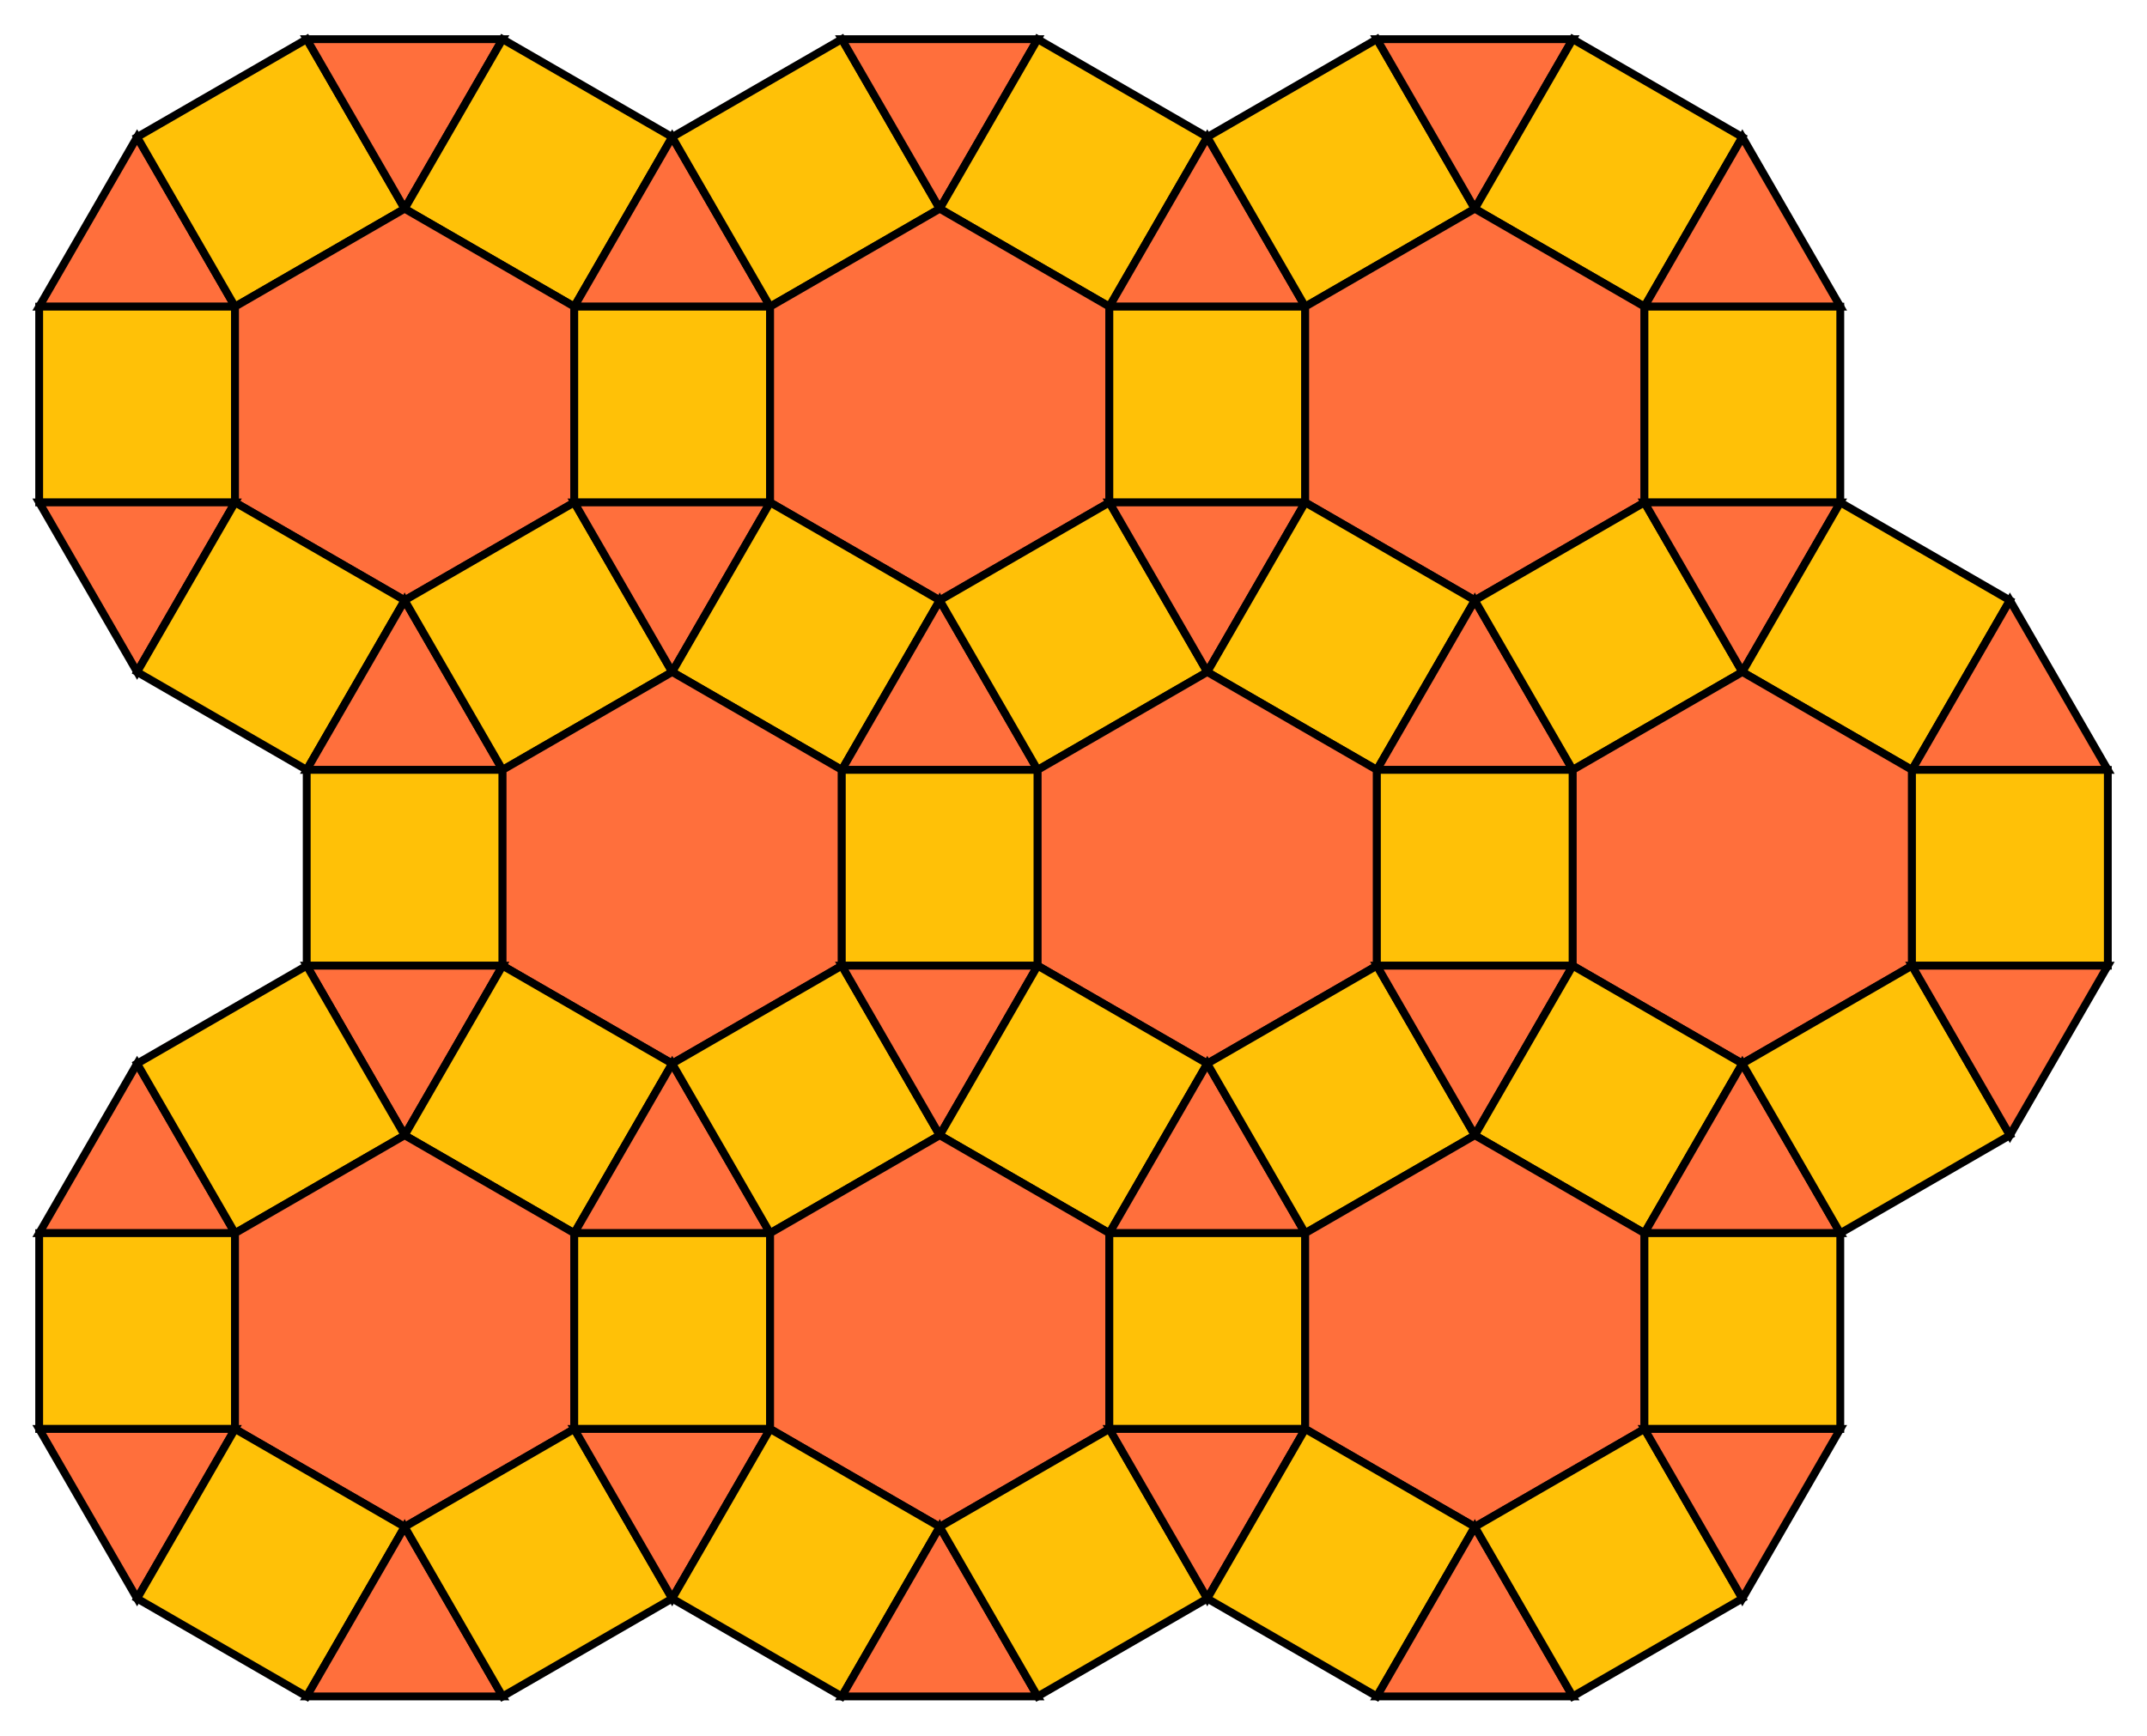 <?xml version="1.0" encoding="UTF-8" standalone="no"?>
<!DOCTYPE svg PUBLIC "-//W3C//DTD SVG 1.1//EN" "http://www.w3.org/Graphics/SVG/1.1/DTD/svg11.dtd">
<svg width="274.054" height="221.603" viewBox="0 0 274.054 221.603" xmlns="http://www.w3.org/2000/svg" xmlns:xlink="http://www.w3.org/1999/xlink">
    <polygon points="17.5,17.5 30.0,39.151 5.0,39.151" stroke="black" stroke-linecap="round" stroke-width="1" fill="#FF6F3C"/>
    <polygon points="39.151,5 51.651,26.651 30,39.151 17.5,17.5" stroke="black" stroke-linecap="round" stroke-width="1" fill="#FFC107"/>
    <polygon points="39.151,5.0 64.151,5.0 51.651,26.651" stroke="black" stroke-linecap="round" stroke-width="1" fill="#FF6F3C"/>
    <polygon points="64.151,5 85.801,17.5 73.301,39.151 51.651,26.651" stroke="black" stroke-linecap="round" stroke-width="1" fill="#FFC107"/>
    <polygon points="85.801,17.5 98.301,39.151 73.301,39.151" stroke="black" stroke-linecap="round" stroke-width="1" fill="#FF6F3C"/>
    <polygon points="5.0,39.151 30.0,39.151 30.0,64.151 5.0,64.151" stroke="black" stroke-linecap="round" stroke-width="1" fill="#FFC107"/>
    <polygon points="51.651,26.651 73.301,39.151 73.301,64.151 51.651,76.651 30.0,64.151 30.0,39.151" stroke="black" stroke-linecap="round" stroke-width="1" fill="#FF6F3C"/>
    <polygon points="73.301,39.151 98.301,39.151 98.301,64.151 73.301,64.151" stroke="black" stroke-linecap="round" stroke-width="1" fill="#FFC107"/>
    <polygon points="5.0,64.151 30.0,64.151 17.5,85.801" stroke="black" stroke-linecap="round" stroke-width="1" fill="#FF6F3C"/>
    <polygon points="30,64.151 51.651,76.651 39.151,98.301 17.5,85.801" stroke="black" stroke-linecap="round" stroke-width="1" fill="#FFC107"/>
    <polygon points="51.651,76.651 64.151,98.301 39.151,98.301" stroke="black" stroke-linecap="round" stroke-width="1" fill="#FF6F3C"/>
    <polygon points="73.301,64.151 85.801,85.801 64.151,98.301 51.651,76.651" stroke="black" stroke-linecap="round" stroke-width="1" fill="#FFC107"/>
    <polygon points="73.301,64.151 98.301,64.151 85.801,85.801" stroke="black" stroke-linecap="round" stroke-width="1" fill="#FF6F3C"/>
    <polygon points="107.452,5 119.952,26.651 98.301,39.151 85.801,17.5" stroke="black" stroke-linecap="round" stroke-width="1" fill="#FFC107"/>
    <polygon points="107.452,5.0 132.452,5.0 119.952,26.651" stroke="black" stroke-linecap="round" stroke-width="1" fill="#FF6F3C"/>
    <polygon points="132.452,5 154.103,17.5 141.603,39.151 119.952,26.651" stroke="black" stroke-linecap="round" stroke-width="1" fill="#FFC107"/>
    <polygon points="154.103,17.5 166.603,39.151 141.603,39.151" stroke="black" stroke-linecap="round" stroke-width="1" fill="#FF6F3C"/>
    <polygon points="119.952,26.651 141.603,39.151 141.603,64.151 119.952,76.651 98.301,64.151 98.301,39.151" stroke="black" stroke-linecap="round" stroke-width="1" fill="#FF6F3C"/>
    <polygon points="141.603,39.151 166.603,39.151 166.603,64.151 141.603,64.151" stroke="black" stroke-linecap="round" stroke-width="1" fill="#FFC107"/>
    <polygon points="98.301,64.151 119.952,76.651 107.452,98.301 85.801,85.801" stroke="black" stroke-linecap="round" stroke-width="1" fill="#FFC107"/>
    <polygon points="119.952,76.651 132.452,98.301 107.452,98.301" stroke="black" stroke-linecap="round" stroke-width="1" fill="#FF6F3C"/>
    <polygon points="141.603,64.151 154.103,85.801 132.452,98.301 119.952,76.651" stroke="black" stroke-linecap="round" stroke-width="1" fill="#FFC107"/>
    <polygon points="141.603,64.151 166.603,64.151 154.103,85.801" stroke="black" stroke-linecap="round" stroke-width="1" fill="#FF6F3C"/>
    <polygon points="175.753,5 188.253,26.651 166.603,39.151 154.103,17.5" stroke="black" stroke-linecap="round" stroke-width="1" fill="#FFC107"/>
    <polygon points="175.753,5.0 200.753,5.0 188.253,26.651" stroke="black" stroke-linecap="round" stroke-width="1" fill="#FF6F3C"/>
    <polygon points="200.753,5 222.404,17.5 209.904,39.151 188.253,26.651" stroke="black" stroke-linecap="round" stroke-width="1" fill="#FFC107"/>
    <polygon points="222.404,17.5 234.904,39.151 209.904,39.151" stroke="black" stroke-linecap="round" stroke-width="1" fill="#FF6F3C"/>
    <polygon points="188.253,26.651 209.904,39.151 209.904,64.151 188.253,76.651 166.603,64.151 166.603,39.151" stroke="black" stroke-linecap="round" stroke-width="1" fill="#FF6F3C"/>
    <polygon points="209.904,39.151 234.904,39.151 234.904,64.151 209.904,64.151" stroke="black" stroke-linecap="round" stroke-width="1" fill="#FFC107"/>
    <polygon points="166.603,64.151 188.253,76.651 175.753,98.301 154.103,85.801" stroke="black" stroke-linecap="round" stroke-width="1" fill="#FFC107"/>
    <polygon points="188.253,76.651 200.753,98.301 175.753,98.301" stroke="black" stroke-linecap="round" stroke-width="1" fill="#FF6F3C"/>
    <polygon points="209.904,64.151 222.404,85.801 200.753,98.301 188.253,76.651" stroke="black" stroke-linecap="round" stroke-width="1" fill="#FFC107"/>
    <polygon points="209.904,64.151 234.904,64.151 222.404,85.801" stroke="black" stroke-linecap="round" stroke-width="1" fill="#FF6F3C"/>
    <polygon points="39.151,98.301 64.151,98.301 64.151,123.301 39.151,123.301" stroke="black" stroke-linecap="round" stroke-width="1" fill="#FFC107"/>
    <polygon points="85.801,85.801 107.452,98.301 107.452,123.301 85.801,135.801 64.151,123.301 64.151,98.301" stroke="black" stroke-linecap="round" stroke-width="1" fill="#FF6F3C"/>
    <polygon points="107.452,98.301 132.452,98.301 132.452,123.301 107.452,123.301" stroke="black" stroke-linecap="round" stroke-width="1" fill="#FFC107"/>
    <polygon points="39.151,123.301 64.151,123.301 51.651,144.952" stroke="black" stroke-linecap="round" stroke-width="1" fill="#FF6F3C"/>
    <polygon points="64.151,123.301 85.801,135.801 73.301,157.452 51.651,144.952" stroke="black" stroke-linecap="round" stroke-width="1" fill="#FFC107"/>
    <polygon points="85.801,135.801 98.301,157.452 73.301,157.452" stroke="black" stroke-linecap="round" stroke-width="1" fill="#FF6F3C"/>
    <polygon points="107.452,123.301 119.952,144.952 98.301,157.452 85.801,135.801" stroke="black" stroke-linecap="round" stroke-width="1" fill="#FFC107"/>
    <polygon points="107.452,123.301 132.452,123.301 119.952,144.952" stroke="black" stroke-linecap="round" stroke-width="1" fill="#FF6F3C"/>
    <polygon points="154.103,85.801 175.753,98.301 175.753,123.301 154.103,135.801 132.452,123.301 132.452,98.301" stroke="black" stroke-linecap="round" stroke-width="1" fill="#FF6F3C"/>
    <polygon points="175.753,98.301 200.753,98.301 200.753,123.301 175.753,123.301" stroke="black" stroke-linecap="round" stroke-width="1" fill="#FFC107"/>
    <polygon points="132.452,123.301 154.103,135.801 141.603,157.452 119.952,144.952" stroke="black" stroke-linecap="round" stroke-width="1" fill="#FFC107"/>
    <polygon points="154.103,135.801 166.603,157.452 141.603,157.452" stroke="black" stroke-linecap="round" stroke-width="1" fill="#FF6F3C"/>
    <polygon points="175.753,123.301 188.253,144.952 166.603,157.452 154.103,135.801" stroke="black" stroke-linecap="round" stroke-width="1" fill="#FFC107"/>
    <polygon points="175.753,123.301 200.753,123.301 188.253,144.952" stroke="black" stroke-linecap="round" stroke-width="1" fill="#FF6F3C"/>
    <polygon points="234.904,64.151 256.554,76.651 244.054,98.301 222.404,85.801" stroke="black" stroke-linecap="round" stroke-width="1" fill="#FFC107"/>
    <polygon points="256.554,76.651 269.054,98.301 244.054,98.301" stroke="black" stroke-linecap="round" stroke-width="1" fill="#FF6F3C"/>
    <polygon points="222.404,85.801 244.054,98.301 244.054,123.301 222.404,135.801 200.753,123.301 200.753,98.301" stroke="black" stroke-linecap="round" stroke-width="1" fill="#FF6F3C"/>
    <polygon points="244.054,98.301 269.054,98.301 269.054,123.301 244.054,123.301" stroke="black" stroke-linecap="round" stroke-width="1" fill="#FFC107"/>
    <polygon points="200.753,123.301 222.404,135.801 209.904,157.452 188.253,144.952" stroke="black" stroke-linecap="round" stroke-width="1" fill="#FFC107"/>
    <polygon points="222.404,135.801 234.904,157.452 209.904,157.452" stroke="black" stroke-linecap="round" stroke-width="1" fill="#FF6F3C"/>
    <polygon points="244.054,123.301 256.554,144.952 234.904,157.452 222.404,135.801" stroke="black" stroke-linecap="round" stroke-width="1" fill="#FFC107"/>
    <polygon points="244.054,123.301 269.054,123.301 256.554,144.952" stroke="black" stroke-linecap="round" stroke-width="1" fill="#FF6F3C"/>
    <polygon points="17.5,135.801 30.0,157.452 5.0,157.452" stroke="black" stroke-linecap="round" stroke-width="1" fill="#FF6F3C"/>
    <polygon points="39.151,123.301 51.651,144.952 30,157.452 17.5,135.801" stroke="black" stroke-linecap="round" stroke-width="1" fill="#FFC107"/>
    <polygon points="5.0,157.452 30.0,157.452 30.0,182.452 5.0,182.452" stroke="black" stroke-linecap="round" stroke-width="1" fill="#FFC107"/>
    <polygon points="51.651,144.952 73.301,157.452 73.301,182.452 51.651,194.952 30.0,182.452 30.0,157.452" stroke="black" stroke-linecap="round" stroke-width="1" fill="#FF6F3C"/>
    <polygon points="73.301,157.452 98.301,157.452 98.301,182.452 73.301,182.452" stroke="black" stroke-linecap="round" stroke-width="1" fill="#FFC107"/>
    <polygon points="5.0,182.452 30.0,182.452 17.5,204.103" stroke="black" stroke-linecap="round" stroke-width="1" fill="#FF6F3C"/>
    <polygon points="30,182.452 51.651,194.952 39.151,216.603 17.5,204.103" stroke="black" stroke-linecap="round" stroke-width="1" fill="#FFC107"/>
    <polygon points="51.651,194.952 64.151,216.603 39.151,216.603" stroke="black" stroke-linecap="round" stroke-width="1" fill="#FF6F3C"/>
    <polygon points="73.301,182.452 85.801,204.103 64.151,216.603 51.651,194.952" stroke="black" stroke-linecap="round" stroke-width="1" fill="#FFC107"/>
    <polygon points="73.301,182.452 98.301,182.452 85.801,204.103" stroke="black" stroke-linecap="round" stroke-width="1" fill="#FF6F3C"/>
    <polygon points="119.952,144.952 141.603,157.452 141.603,182.452 119.952,194.952 98.301,182.452 98.301,157.452" stroke="black" stroke-linecap="round" stroke-width="1" fill="#FF6F3C"/>
    <polygon points="141.603,157.452 166.603,157.452 166.603,182.452 141.603,182.452" stroke="black" stroke-linecap="round" stroke-width="1" fill="#FFC107"/>
    <polygon points="98.301,182.452 119.952,194.952 107.452,216.603 85.801,204.103" stroke="black" stroke-linecap="round" stroke-width="1" fill="#FFC107"/>
    <polygon points="119.952,194.952 132.452,216.603 107.452,216.603" stroke="black" stroke-linecap="round" stroke-width="1" fill="#FF6F3C"/>
    <polygon points="141.603,182.452 154.103,204.103 132.452,216.603 119.952,194.952" stroke="black" stroke-linecap="round" stroke-width="1" fill="#FFC107"/>
    <polygon points="141.603,182.452 166.603,182.452 154.103,204.103" stroke="black" stroke-linecap="round" stroke-width="1" fill="#FF6F3C"/>
    <polygon points="188.253,144.952 209.904,157.452 209.904,182.452 188.253,194.952 166.603,182.452 166.603,157.452" stroke="black" stroke-linecap="round" stroke-width="1" fill="#FF6F3C"/>
    <polygon points="209.904,157.452 234.904,157.452 234.904,182.452 209.904,182.452" stroke="black" stroke-linecap="round" stroke-width="1" fill="#FFC107"/>
    <polygon points="166.603,182.452 188.253,194.952 175.753,216.603 154.103,204.103" stroke="black" stroke-linecap="round" stroke-width="1" fill="#FFC107"/>
    <polygon points="188.253,194.952 200.753,216.603 175.753,216.603" stroke="black" stroke-linecap="round" stroke-width="1" fill="#FF6F3C"/>
    <polygon points="209.904,182.452 222.404,204.103 200.753,216.603 188.253,194.952" stroke="black" stroke-linecap="round" stroke-width="1" fill="#FFC107"/>
    <polygon points="209.904,182.452 234.904,182.452 222.404,204.103" stroke="black" stroke-linecap="round" stroke-width="1" fill="#FF6F3C"/>
</svg>
